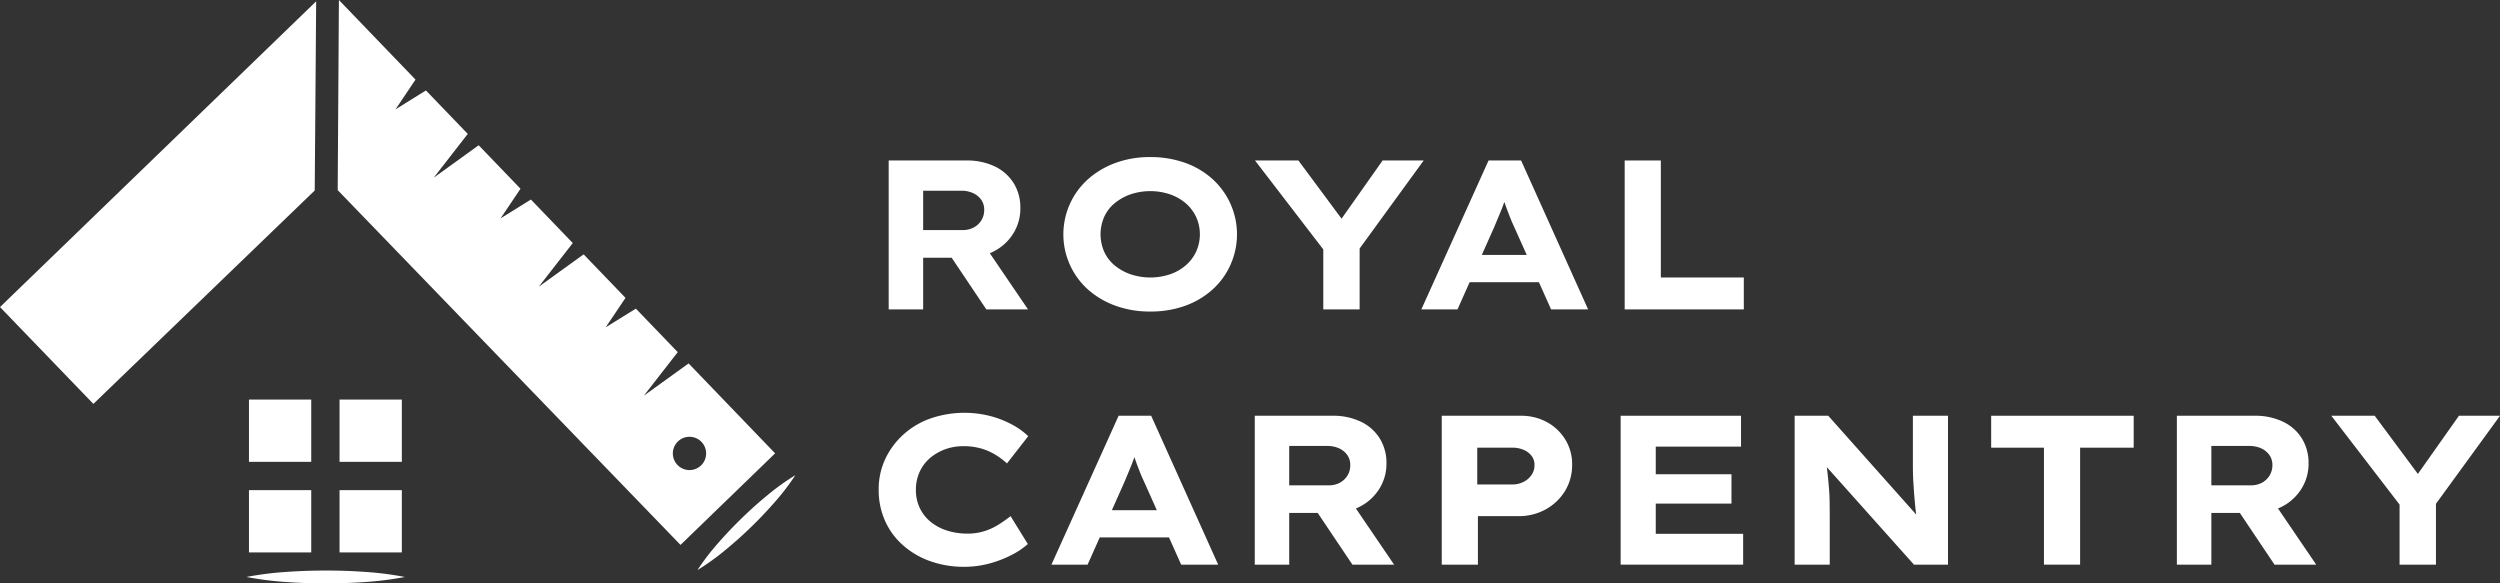 <svg xmlns="http://www.w3.org/2000/svg" id="Layer_1" data-name="Layer 1" viewBox="128.99 120 683.09 159.4">
  <rect x="128.99" y="120" width="683.09" height="159.4" fill="#333333" stroke="none"/>
  <g>
    <rect x="197.016" y="229.176" width="17.015" height="17.015" fill="#fff"/>
    <rect x="221.765" y="229.176" width="17.015" height="17.015" fill="#fff"/>
    <rect x="197.016" y="253.925" width="17.015" height="17.015" fill="#fff"/>
    <rect x="221.765" y="253.925" width="17.015" height="17.015" fill="#fff"/>
    <polygon points="215.377 120.363 128.992 203.901 154.504 230.361 214.984 172.049 215.377 120.363" fill="#fff"/>
    <path d="M317.14,219.3l-12.22,8.81L314.17,216.22l-11.44-11.89-8.25,5.11,5.42-8.05L288.46,189.5l-12.25,8.83,9.28-11.92L274.05,174.52l-8.28,5.14,5.44-8.09-11.43-11.88-12.28,8.86,9.3-11.96L245.37,144.71l-8.31,5.17,5.46-8.13L221.59,120l-.33,51.95,93.67,96.94,25.85-25.02Zm-3.03,27.75a4.548,4.548,0,1,1,6.43.12A4.549,4.549,0,0,1,314.11,247.05Z" fill="#fff"/>
    <path d="M217.975,275.895c-3.608.002-7.215.122-10.823.379a88.733,88.733,0,0,0-10.823,1.375,88.733,88.733,0,0,0,10.823,1.375c3.608.258,7.215.377,10.823.379q5.412.004,10.823-.375A87.567,87.567,0,0,0,239.621,277.65a87.565,87.565,0,0,0-10.823-1.38Q223.386,275.884,217.975,275.895Z" fill="#fff"/>
    <path d="M331.713,261.539q-3.343,3.244-6.426,6.757a66.319,66.319,0,0,0-5.733,7.472,66.326,66.326,0,0,0,7.647-5.497q3.614-2.965,6.954-6.212,3.348-3.239,6.43-6.753a65.469,65.469,0,0,0,5.73-7.475,65.413,65.413,0,0,0-7.651,5.493Q335.05,258.289,331.713,261.539Z" fill="#fff"/>
    <path d="M381.23,190.42h7.79L398.49,204.54h11.39l-10.44-15.35c.38-.16.75-.33,1.11-.52a13.457,13.457,0,0,0,5.29-4.85,12.808,12.808,0,0,0,1.95-6.95A12.664,12.664,0,0,0,405.96,170.04a12.342,12.342,0,0,0-5.14-4.56,17.565,17.565,0,0,0-7.79-1.63h-21.22V204.54H381.23Zm0-18.31h10.35a7.696,7.696,0,0,1,3.25.64,5.467,5.467,0,0,1,2.24,1.8,4.615,4.615,0,0,1,.84,2.79A5.359,5.359,0,0,1,397.13,180.22a5.445,5.445,0,0,1-2.1,1.94,6.199,6.199,0,0,1-2.99.7H381.23Z" fill="#fff"/>
    <path d="M460.3,168.94a22.38,22.38,0,0,0-7.49-4.45,28.087,28.087,0,0,0-9.57-1.57,27.116,27.116,0,0,0-9.47,1.6,23.423,23.423,0,0,0-7.5,4.45,20.234,20.234,0,0,0-.03,30.11,23.085,23.085,0,0,0,7.5,4.44,27.363,27.363,0,0,0,9.56,1.6,27.661,27.661,0,0,0,9.51-1.57,22.38,22.38,0,0,0,7.49-4.45,19.888,19.888,0,0,0,4.88-6.71,20.362,20.362,0,0,0-4.88-23.45Zm-4.44,19.73a11.158,11.158,0,0,1-2.79,3.75,13.046,13.046,0,0,1-4.3,2.5,17.039,17.039,0,0,1-10.93,0,13.97,13.97,0,0,1-4.36-2.47,10.33,10.33,0,0,1-2.82-3.75,11.888,11.888,0,0,1,0-9.36,10.334,10.334,0,0,1,2.82-3.75,14.382,14.382,0,0,1,4.36-2.47,16.948,16.948,0,0,1,10.9,0,13.339,13.339,0,0,1,4.33,2.5,11.354,11.354,0,0,1,2.79,3.75,11.52,11.52,0,0,1,0,9.3Z" fill="#fff"/>
    <polygon points="490.56 204.54 500.49 204.54 500.49 187.9 517.99 163.85 506.77 163.85 495.55 179.75 483.76 163.85 471.9 163.85 490.56 188.15 490.56 204.54" fill="#fff"/>
    <path d="M535.72,163.85,517.35,204.54h9.88l3.32-7.44h18.92l3.33,7.44h10.12L544.61,163.85Zm-1.85,25.81,3.42-7.67c.34-.85.69-1.69,1.04-2.5.35-.81.69-1.64,1.02-2.47.24-.61.47-1.23.68-1.83q.3.885.63,1.77c.31.83.63,1.67.96,2.5.32.83.68,1.66,1.07,2.47l3.46,7.73Z" fill="#fff"/>
    <polygon points="582.79 163.85 572.91 163.85 572.91 204.54 605.46 204.54 605.46 195.82 582.79 195.82 582.79 163.85" fill="#fff"/>
    <path d="M383.23,245.05a13.781,13.781,0,0,1,4.13-2.33,14.315,14.315,0,0,1,4.8-.81A17.5,17.5,0,0,1,396.98,242.52,15.899,15.899,0,0,1,400.9,244.21a20.101,20.101,0,0,1,3.23,2.41l5.81-7.44a19.917,19.917,0,0,0-4.68-3.31,26.598,26.598,0,0,0-6.01-2.27,28.497,28.497,0,0,0-15.9.7,21.756,21.756,0,0,0-7.44,4.36,21.048,21.048,0,0,0-5,6.68,19.343,19.343,0,0,0-1.83,8.43,20.484,20.484,0,0,0,1.75,8.57A19.24,19.24,0,0,0,375.77,269.02,22.406,22.406,0,0,0,383.21,273.35a27.227,27.227,0,0,0,9.24,1.52,26.395,26.395,0,0,0,7-.93,30.609,30.609,0,0,0,6.05-2.36,20.699,20.699,0,0,0,4.33-2.93L405.12,261.03c-.89.7-1.92,1.43-3.08,2.18a16.937,16.937,0,0,1-3.9,1.86,15.034,15.034,0,0,1-4.88.73,17.86,17.86,0,0,1-5.38-.79,13.584,13.584,0,0,1-4.47-2.32,10.876,10.876,0,0,1-3.05-3.78,11.164,11.164,0,0,1-1.11-5.03,11.55,11.55,0,0,1,1.08-5.08A10.875,10.875,0,0,1,383.23,245.05Z" fill="#fff"/>
    <path d="M434.64,233.6,416.28,274.28h9.88l3.32-7.44H448.4l3.33,7.44h10.11L443.53,233.6Zm-1.85,25.81L436.21,251.73c.35-.85.7-1.68,1.05-2.5.35-.81.68-1.63,1.01-2.47.25-.62.47-1.23.68-1.84.2.59.41,1.19.63,1.79.31.83.63,1.66.96,2.5q.495,1.245,1.08,2.46l3.46,7.74Z" fill="#fff"/>
    <path d="M500.58,258.42a13.48,13.48,0,0,0,5.29-4.86,12.774,12.774,0,0,0,1.95-6.94A12.559,12.559,0,0,0,505.98,239.79a12.209,12.209,0,0,0-5.14-4.56,17.402,17.402,0,0,0-7.79-1.63h-21.21V274.28H481.25V260.16h7.79L498.52,274.28h11.39L499.47,258.94C499.85,258.78,500.22,258.61,500.58,258.42ZM481.25,241.85H491.6a7.819,7.819,0,0,1,3.25.64,5.631,5.631,0,0,1,2.24,1.8,4.657,4.657,0,0,1,.84,2.79A5.311,5.311,0,0,1,497.15,249.96a5.52,5.52,0,0,1-2.09,1.95,6.324,6.324,0,0,1-3,.7H481.25Z" fill="#fff"/>
    <path d="M551.67,235.34A14.701,14.701,0,0,0,544.49,233.6H522.93V274.28h9.88V261.03H543.85a15.061,15.061,0,0,0,7.5-1.86,14.246,14.246,0,0,0,5.26-5.02,13.554,13.554,0,0,0,1.94-7.24,12.698,12.698,0,0,0-1.86-6.8A13.379,13.379,0,0,0,551.67,235.34Zm-4.22,14.45a5.71,5.71,0,0,1-2.18,1.88,6.523,6.523,0,0,1-3.05.7h-9.59v-10.05h9.59a7.646,7.646,0,0,1,3.05.58,5.343,5.343,0,0,1,2.18,1.63,3.978,3.978,0,0,1,.82,2.55A4.66,4.66,0,0,1,547.45,249.79Z" fill="#fff"/>
    <polygon points="581.4 257.6 602.09 257.6 602.09 249.58 581.4 249.58 581.4 242.03 604.7 242.03 604.7 233.6 571.81 233.6 571.81 274.28 605.28 274.28 605.28 265.86 581.4 265.86 581.4 257.6" fill="#fff"/>
    <path d="M651.66,247.55q0,1.86.09,3.6c.06,1.16.14,2.35.23,3.55.1,1.2.21,2.43.32,3.69.07.71.15,1.44.26,2.2L628.53,233.6H619.35V274.28h9.59v-13.6c0-1.35-.01-2.6-.03-3.74-.02-1.15-.07-2.21-.15-3.2-.07-.99-.16-1.97-.26-2.94-.09-.97-.2-1.94-.32-2.93-.01-.08-.02-.15-.03-.23L651.95,274.28H661.25V233.6h-9.59Z" fill="#fff"/>
    <polygon points="673.05 242.32 687.47 242.32 687.47 274.28 697.35 274.28 697.35 242.32 711.99 242.32 711.99 233.6 673.05 233.6 673.05 242.32" fill="#fff"/>
    <path d="M752.53,258.42a13.481,13.481,0,0,0,5.29-4.86,12.774,12.774,0,0,0,1.95-6.94,12.64,12.64,0,0,0-1.83-6.83A12.237,12.237,0,0,0,752.79,235.23,17.401,17.401,0,0,0,745,233.6H723.79V274.28H733.21V260.16H741L750.47,274.28h11.39l-10.44-15.35A11.127,11.127,0,0,0,752.53,258.42ZM733.21,241.85h10.34a7.868,7.868,0,0,1,3.26.64,5.6,5.6,0,0,1,2.23,1.8,4.597,4.597,0,0,1,.85,2.79,5.316,5.316,0,0,1-.79,2.88,5.518,5.518,0,0,1-2.09,1.95,6.311,6.311,0,0,1-2.99.7H733.21Z" fill="#fff"/>
    <polygon points="800.86 233.6 789.64 249.49 777.84 233.6 765.99 233.6 784.64 257.87 784.64 274.28 794.58 274.28 794.58 257.65 812.08 233.6 800.86 233.6" fill="#fff"/>
  </g>
</svg>
